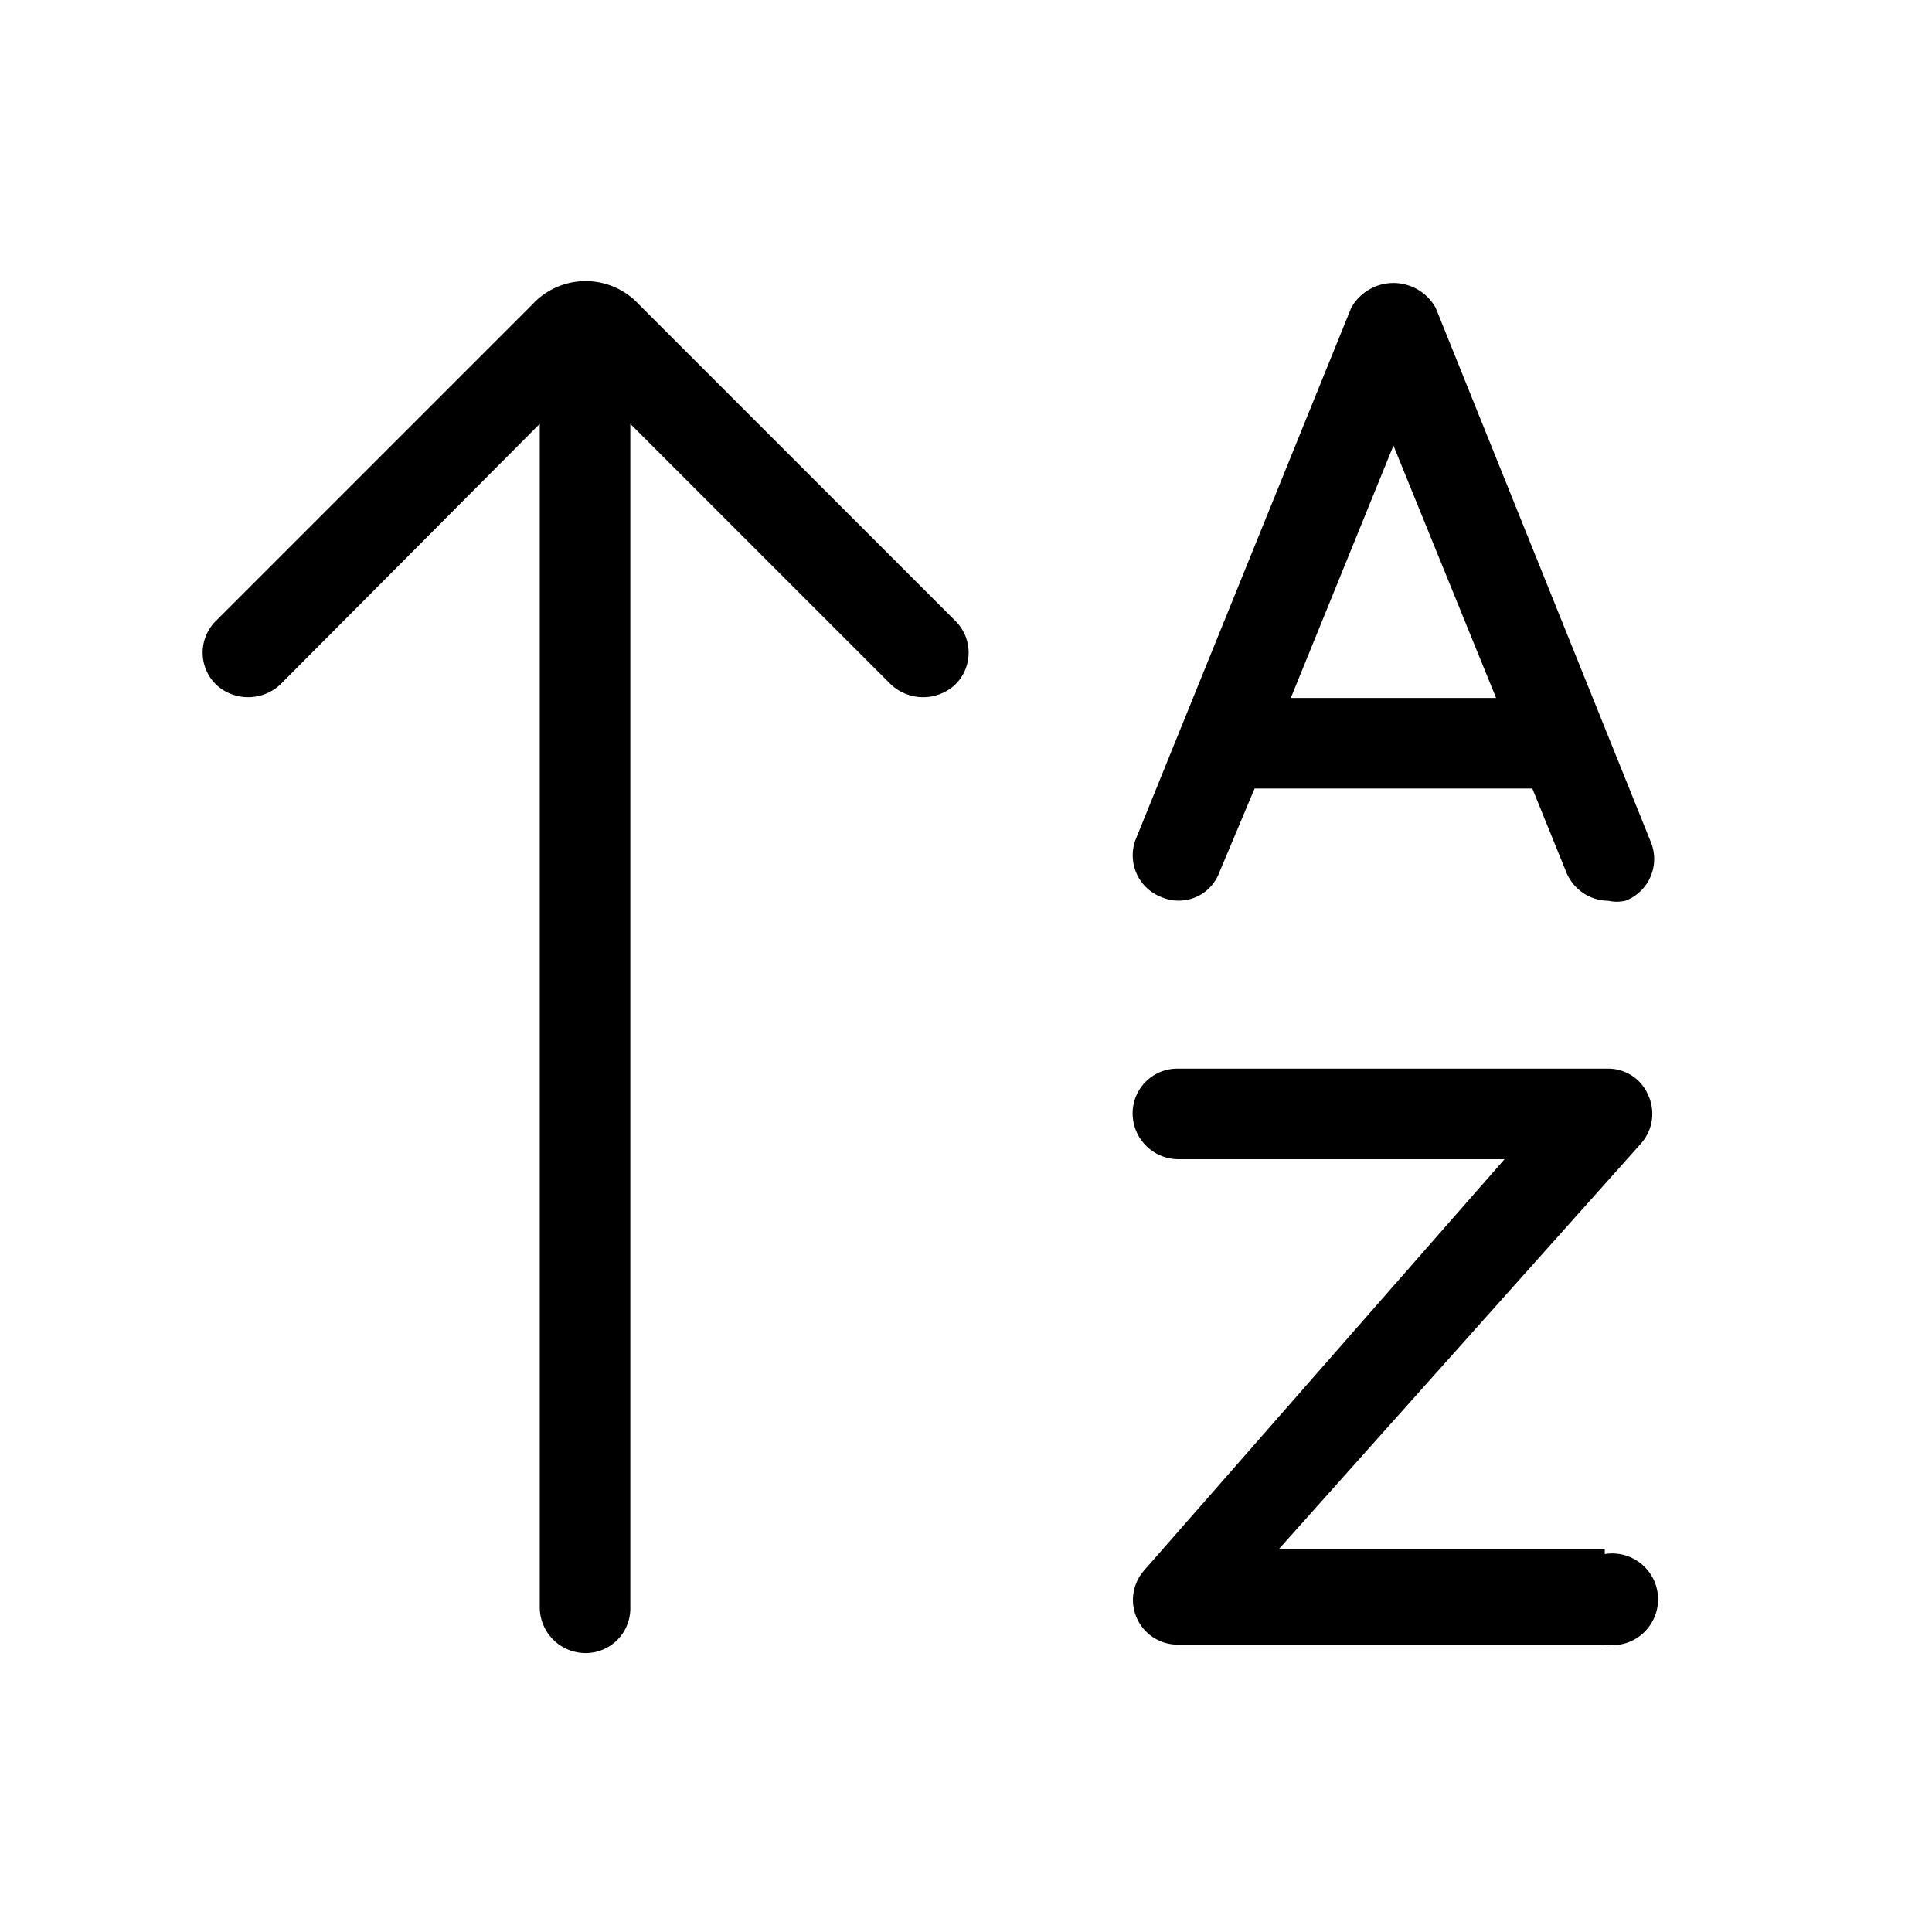 <svg xmlns="http://www.w3.org/2000/svg" viewBox="0 0 16 16"><path d="M2.32 5.67l2.15-2.16v9.8a.38.38 0 0 0 .38.38.37.37 0 0 0 .37-.38v-9.8l2.16 2.16a.39.39 0 0 0 .53 0 .37.37 0 0 0 0-.53L5.29 2.52a.6.6 0 0 0-.88 0L1.79 5.14a.37.37 0 0 0 0 .53.39.39 0 0 0 .53 0z"/><path d="M9.62 7.43a.36.36 0 0 0 .48-.21l.29-.69h2.3l.28.69a.38.38 0 0 0 .35.24.32.32 0 0 0 .14 0 .37.37 0 0 0 .21-.49l-1.78-4.42a.4.4 0 0 0-.7 0L9.41 6.94a.37.37 0 0 0 .21.49zm1.92-3.74l.85 2.09h-1.7z"/><path d="M13.29 12.83h-2.7l3-3.36a.37.37 0 0 0 .06-.4.36.36 0 0 0-.34-.22H9.76a.37.37 0 0 0-.38.37.38.38 0 0 0 .38.38h2.7L9.48 13a.37.37 0 0 0 .28.62h3.53a.38.38 0 1 0 0-.75z"/></svg>